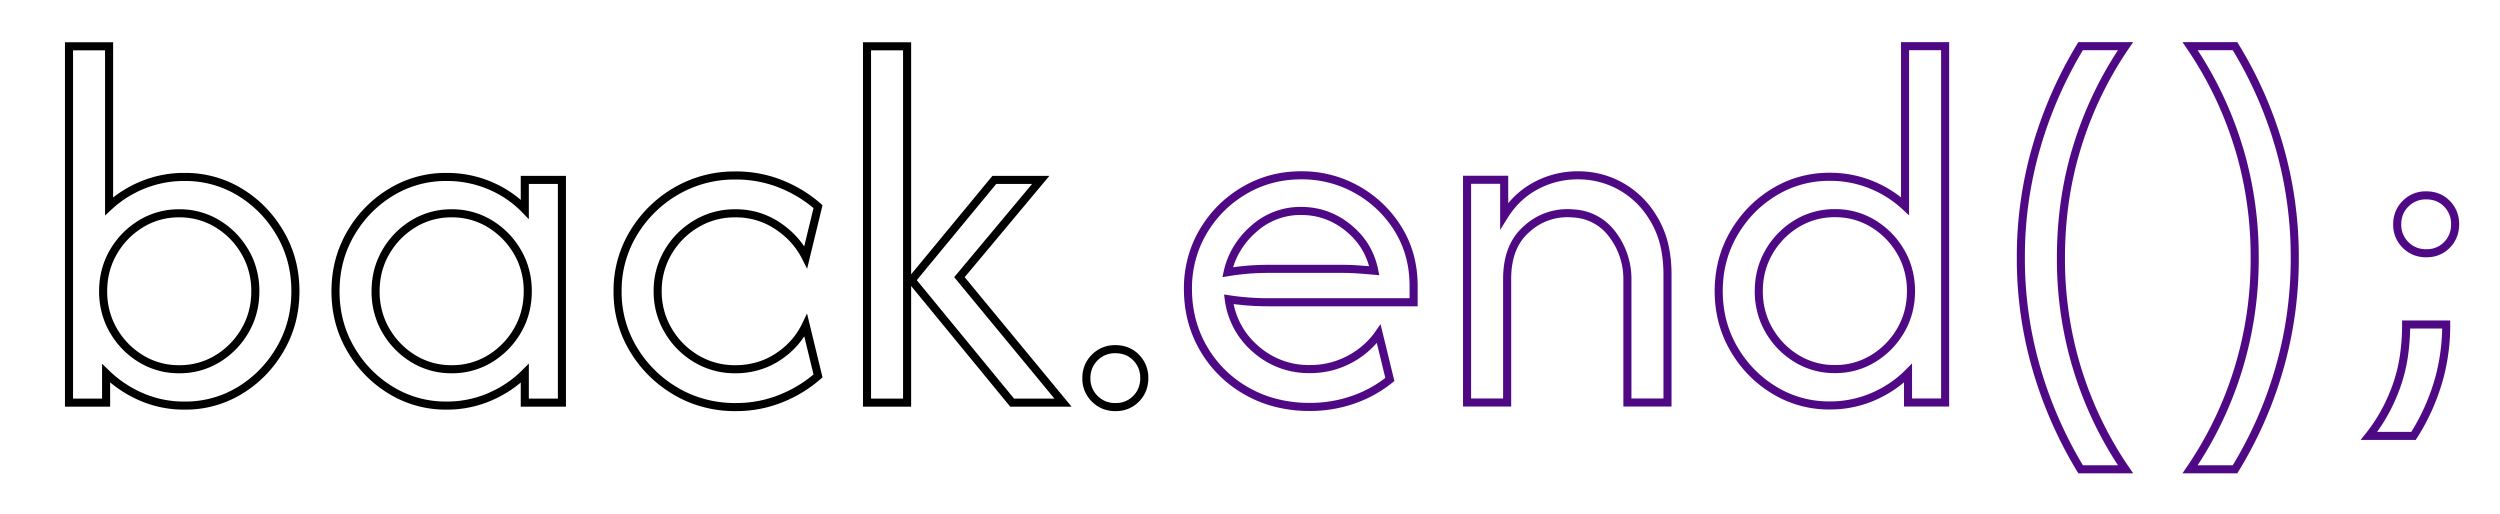 <?xml version="1.0" encoding="utf-8"?>
<svg viewBox="13.74 41.219 467.741 96.176" width="467.741" height="96.176" xmlns="http://www.w3.org/2000/svg">
  <g id="svgGroup" stroke-linecap="round" fill-rule="evenodd" font-size="9pt" stroke="#000000" stroke-width="0.4mm" fill="none" style="stroke:#000000;stroke-width:0.4mm;fill:none" transform="matrix(1, 0, 0, 1, 26.649, 49.882)">
    <path d="M 6.944 61.181 L 6.944 66.667 L 0 66.667 L 0 0 L 7.5 0 L 7.5 29.931 Q 10.278 27.361 13.889 25.903 A 20.389 20.389 0 0 1 21.597 24.444 A 19.558 19.558 0 0 1 32.049 27.326 Q 36.736 30.208 39.549 35.069 Q 42.361 39.931 42.361 45.833 Q 42.361 51.736 39.549 56.597 Q 36.736 61.458 32.049 64.34 A 19.558 19.558 0 0 1 21.597 67.222 A 19.966 19.966 0 0 1 13.542 65.59 A 21.83 21.83 0 0 1 6.944 61.181 Z M 140.139 30 L 137.847 39.444 A 14.866 14.866 0 0 0 133.555 34.297 A 17.96 17.96 0 0 0 132.604 33.611 A 13.906 13.906 0 0 0 124.67 31.25 A 16.371 16.371 0 0 0 124.653 31.25 A 13.968 13.968 0 0 0 117.326 33.229 Q 114.028 35.208 112.083 38.507 A 14.155 14.155 0 0 0 110.139 45.818 A 16.277 16.277 0 0 0 110.139 45.833 A 14.214 14.214 0 0 0 112.083 53.125 Q 114.028 56.458 117.326 58.438 A 13.968 13.968 0 0 0 124.653 60.417 A 14.703 14.703 0 0 0 130.142 59.406 A 13.875 13.875 0 0 0 132.604 58.125 Q 136.111 55.833 137.847 52.222 L 140.139 61.667 A 23.62 23.62 0 0 1 133.928 65.594 A 26.953 26.953 0 0 1 133.194 65.903 A 22.354 22.354 0 0 1 125.004 67.498 A 25.371 25.371 0 0 1 124.722 67.5 A 22.048 22.048 0 0 1 116.016 65.79 A 21.243 21.243 0 0 1 113.611 64.583 A 22.364 22.364 0 0 1 105.625 56.736 A 20.643 20.643 0 0 1 102.639 45.833 A 20.643 20.643 0 0 1 105.625 34.931 A 22.364 22.364 0 0 1 113.611 27.083 A 21.568 21.568 0 0 1 124.341 24.17 A 25.392 25.392 0 0 1 124.722 24.167 A 22.58 22.58 0 0 1 132.447 25.478 A 21.528 21.528 0 0 1 133.194 25.764 A 24.337 24.337 0 0 1 138.96 29.028 A 22.406 22.406 0 0 1 140.139 30 Z M 85.278 30.486 L 85.278 25 L 92.222 25 L 92.222 66.667 L 85.278 66.667 L 85.278 61.181 Q 82.5 63.958 78.715 65.59 A 20.212 20.212 0 0 1 70.625 67.222 A 19.611 19.611 0 0 1 60.208 64.34 Q 55.486 61.458 52.674 56.597 Q 49.861 51.736 49.861 45.833 Q 49.861 39.931 52.674 35.069 Q 55.486 30.208 60.208 27.326 A 19.611 19.611 0 0 1 70.625 24.444 A 20.592 20.592 0 0 1 78.715 26.042 Q 82.5 27.639 85.278 30.486 Z M 156.806 66.667 L 149.306 66.667 L 149.306 0 L 156.806 0 L 156.806 66.667 Z M 185.972 66.667 L 176.458 66.667 L 157.639 43.75 L 173.125 25 L 181.806 25 L 166.597 43.194 L 185.972 66.667 Z M 20.625 60.417 A 13.483 13.483 0 0 0 27.813 58.438 A 14.775 14.775 0 0 0 32.951 53.16 Q 34.861 49.861 34.861 45.833 A 14.641 14.641 0 0 0 33.764 40.147 A 14.058 14.058 0 0 0 32.951 38.507 Q 31.042 35.208 27.813 33.229 A 13.483 13.483 0 0 0 20.625 31.25 A 13.483 13.483 0 0 0 13.437 33.229 A 14.775 14.775 0 0 0 8.299 38.507 Q 6.389 41.806 6.389 45.833 A 14.641 14.641 0 0 0 7.486 51.519 A 14.058 14.058 0 0 0 8.299 53.16 Q 10.208 56.458 13.438 58.438 A 13.483 13.483 0 0 0 20.625 60.417 Z M 71.597 60.417 A 13.483 13.483 0 0 0 78.785 58.438 A 14.775 14.775 0 0 0 83.924 53.16 Q 85.833 49.861 85.833 45.833 A 14.641 14.641 0 0 0 84.737 40.147 A 14.058 14.058 0 0 0 83.924 38.507 Q 82.014 35.208 78.785 33.229 A 13.483 13.483 0 0 0 71.597 31.25 A 13.483 13.483 0 0 0 64.41 33.229 A 14.775 14.775 0 0 0 59.271 38.507 Q 57.361 41.806 57.361 45.833 A 14.641 14.641 0 0 0 58.458 51.519 A 14.058 14.058 0 0 0 59.271 53.16 Q 61.181 56.458 64.41 58.438 A 13.483 13.483 0 0 0 71.597 60.417 Z M 193.594 67.085 A 5.541 5.541 0 0 0 195.764 67.5 A 6.853 6.853 0 0 0 196.128 67.49 A 5.13 5.13 0 0 0 199.653 65.938 A 5.247 5.247 0 0 0 200.799 64.193 A 5.675 5.675 0 0 0 201.181 62.083 A 6.853 6.853 0 0 0 201.18 62.048 A 5.292 5.292 0 0 0 199.653 58.229 Q 198.125 56.667 195.764 56.667 A 6.67 6.67 0 0 0 195.692 56.667 A 5.226 5.226 0 0 0 191.91 58.229 A 5.25 5.25 0 0 0 190.763 59.914 A 5.541 5.541 0 0 0 190.347 62.083 A 6.67 6.67 0 0 0 190.348 62.155 A 5.226 5.226 0 0 0 191.91 65.937 A 5.25 5.25 0 0 0 193.594 67.085 Z" vector-effect="non-scaling-stroke"/>
  </g>
  <g id="g-1" stroke-linecap="round" fill-rule="evenodd" font-size="9pt" stroke="#4f0985" stroke-width="0.4mm" fill="none" style="stroke:#4f0985;stroke-width:0.4mm;fill:none" transform="matrix(1, 0, 0, 1, 235.999, 49.854)">
    <path d="M 59.723 66.667 L 52.223 66.667 L 52.223 25 L 59.168 25 L 59.168 31.736 Q 61.459 28.056 65.105 26.111 A 16.492 16.492 0 0 1 72.987 24.167 Q 77.431 24.167 81.216 26.354 A 16.308 16.308 0 0 1 86.71 31.61 A 19.78 19.78 0 0 1 87.362 32.674 A 17.309 17.309 0 0 1 89.271 37.882 Q 89.709 40.056 89.723 42.547 A 29.342 29.342 0 0 1 89.723 42.708 L 89.723 66.667 L 82.223 66.667 L 82.223 43.75 A 13.779 13.779 0 0 0 79.272 35.035 A 9.61 9.61 0 0 0 72.312 31.313 A 13.889 13.889 0 0 0 70.973 31.25 A 11.14 11.14 0 0 0 63.498 34.109 A 14.4 14.4 0 0 0 63.161 34.41 Q 59.723 37.569 59.723 43.542 L 59.723 66.667 Z M 134.168 29.931 L 134.168 0 L 141.668 0 L 141.668 66.667 L 134.723 66.667 L 134.723 61.181 Q 131.945 63.958 128.161 65.59 A 20.212 20.212 0 0 1 120.07 67.222 A 19.611 19.611 0 0 1 109.654 64.34 Q 104.931 61.458 102.119 56.597 Q 99.306 51.736 99.306 45.833 Q 99.306 39.931 102.119 35.069 Q 104.931 30.208 109.654 27.326 A 19.611 19.611 0 0 1 120.07 24.444 A 20.389 20.389 0 0 1 127.779 25.903 A 20.774 20.774 0 0 1 134.168 29.931 Z M 42.223 44.861 L 42.223 47.917 L 15.001 47.917 Q 13.195 47.917 11.32 47.778 A 47.061 47.061 0 0 1 7.64 47.361 A 14.686 14.686 0 0 0 12.674 56.667 A 14.906 14.906 0 0 0 22.848 60.417 A 15.465 15.465 0 0 0 30.209 58.611 A 15.539 15.539 0 0 0 34.868 54.898 A 14.892 14.892 0 0 0 35.695 53.819 L 37.779 62.361 A 22.491 22.491 0 0 1 31.298 66.017 A 25.409 25.409 0 0 1 30.938 66.146 A 24.427 24.427 0 0 1 22.812 67.5 A 27.715 27.715 0 0 1 22.779 67.5 A 25.038 25.038 0 0 1 15.594 66.499 A 21.908 21.908 0 0 1 11.077 64.583 A 21.445 21.445 0 0 1 2.952 56.632 Q 0.001 51.597 0.001 45.417 A 21.055 21.055 0 0 1 1.739 36.851 A 20.433 20.433 0 0 1 2.848 34.687 Q 5.695 29.861 10.522 27.014 Q 15.348 24.167 21.181 24.167 A 20.872 20.872 0 0 1 31.737 26.91 A 21.087 21.087 0 0 1 39.376 34.306 Q 42.223 38.958 42.223 44.861 Z M 195.904 79.167 L 187.501 79.167 A 69.047 69.047 0 0 0 196.424 60.729 A 69.892 69.892 0 0 0 199.583 39.93 A 77.949 77.949 0 0 0 199.584 39.583 A 70.799 70.799 0 0 0 197.251 21.239 A 65.586 65.586 0 0 0 196.424 18.403 A 69.172 69.172 0 0 0 187.501 0 L 195.904 0 A 75.883 75.883 0 0 1 204.168 18.715 A 74.387 74.387 0 0 1 207.084 39.583 A 74.387 74.387 0 0 1 204.168 60.451 A 75.883 75.883 0 0 1 195.904 79.167 Z M 175.418 79.167 L 167.015 79.167 A 78.467 78.467 0 0 1 158.786 60.451 A 73.571 73.571 0 0 1 155.834 39.583 A 73.571 73.571 0 0 1 158.786 18.715 A 78.467 78.467 0 0 1 167.015 0 L 175.418 0 A 69.172 69.172 0 0 0 166.494 18.403 Q 163.334 28.403 163.334 39.583 A 70.195 70.195 0 0 0 166.252 59.944 A 66.362 66.362 0 0 0 166.494 60.729 A 69.047 69.047 0 0 0 175.418 79.167 Z M 121.043 60.417 A 13.483 13.483 0 0 0 128.23 58.438 A 14.775 14.775 0 0 0 133.369 53.16 Q 135.279 49.861 135.279 45.833 A 14.641 14.641 0 0 0 134.182 40.147 A 14.058 14.058 0 0 0 133.369 38.507 Q 131.459 35.208 128.23 33.229 A 13.483 13.483 0 0 0 121.043 31.25 A 13.483 13.483 0 0 0 113.855 33.229 A 14.775 14.775 0 0 0 108.716 38.507 Q 106.806 41.806 106.806 45.833 A 14.641 14.641 0 0 0 107.903 51.519 A 14.058 14.058 0 0 0 108.716 53.16 Q 110.626 56.458 113.855 58.438 A 13.483 13.483 0 0 0 121.043 60.417 Z M 15.001 41.667 L 28.82 41.667 A 43.394 43.394 0 0 1 31.841 41.771 A 144.292 144.292 0 0 1 34.862 42.014 Q 33.89 37.153 30.001 33.993 Q 26.112 30.833 21.181 30.833 A 13.025 13.025 0 0 0 12.293 34.201 A 15.371 15.371 0 0 0 8.539 39.072 A 14.677 14.677 0 0 0 7.431 42.292 Q 11.181 41.667 15.001 41.667 Z M 229.306 72.917 L 220.973 72.917 A 31.162 31.162 0 0 0 225.114 66.077 A 36.554 36.554 0 0 0 226.008 63.889 A 29.672 29.672 0 0 0 227.545 57.671 A 40.125 40.125 0 0 0 227.918 52.083 L 235.418 52.083 A 38.116 38.116 0 0 1 234.381 61.072 A 34.717 34.717 0 0 1 233.786 63.229 A 39.777 39.777 0 0 1 229.306 72.917 Z M 229.498 38.335 A 5.541 5.541 0 0 0 231.668 38.75 A 6.853 6.853 0 0 0 232.031 38.74 A 5.13 5.13 0 0 0 235.556 37.188 A 5.247 5.247 0 0 0 236.702 35.443 A 5.675 5.675 0 0 0 237.084 33.333 A 6.853 6.853 0 0 0 237.084 33.298 A 5.292 5.292 0 0 0 235.556 29.479 Q 234.029 27.917 231.668 27.917 A 6.67 6.67 0 0 0 231.596 27.917 A 5.226 5.226 0 0 0 227.813 29.479 A 5.25 5.25 0 0 0 226.666 31.164 A 5.541 5.541 0 0 0 226.251 33.333 A 6.67 6.67 0 0 0 226.251 33.405 A 5.226 5.226 0 0 0 227.813 37.188 A 5.25 5.25 0 0 0 229.498 38.335 Z" vector-effect="non-scaling-stroke"/>
  </g>
</svg>